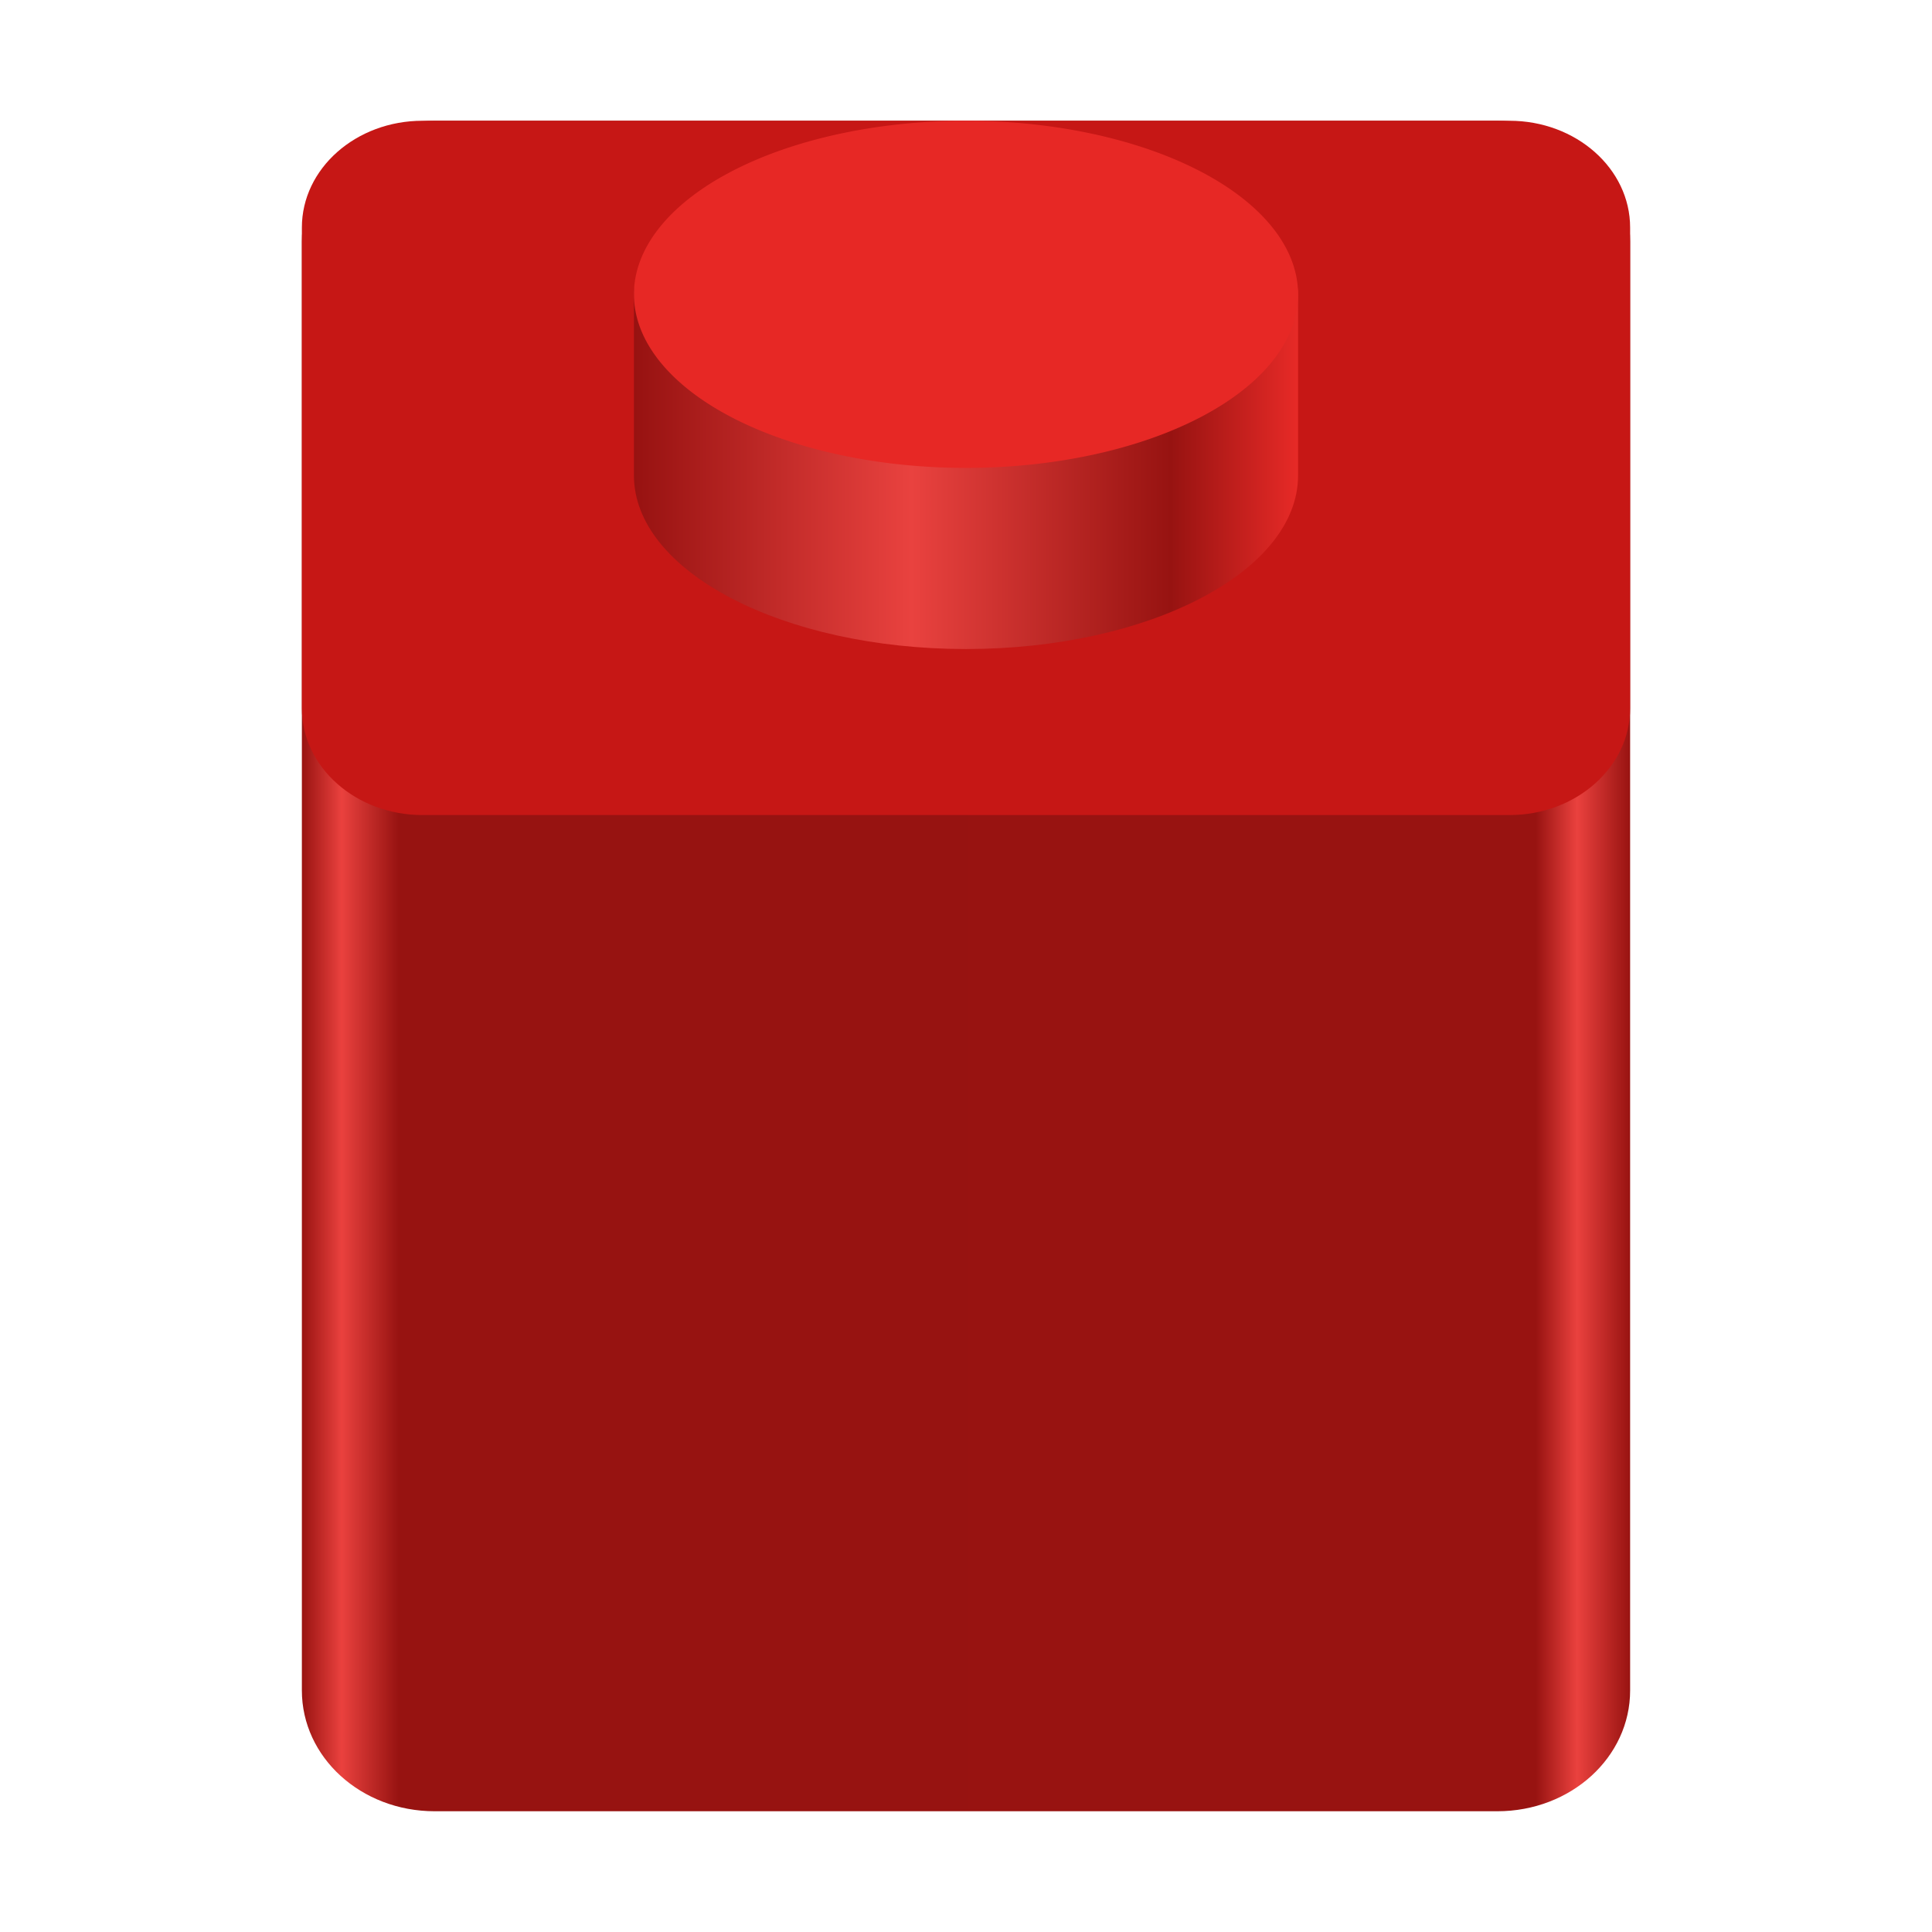 <?xml version="1.0" encoding="UTF-8" standalone="no"?>
<svg
   width="128"
   height="128"
   id="svg11300"
   version="1.0"
   style="display:inline;enable-background:new"
   viewBox="0 0 128 128"
   xml:space="preserve"
   xmlns:xlink="http://www.w3.org/1999/xlink"
   xmlns="http://www.w3.org/2000/svg"
   xmlns:svg="http://www.w3.org/2000/svg"
   xmlns:rdf="http://www.w3.org/1999/02/22-rdf-syntax-ns#"
   xmlns:cc="http://creativecommons.org/ns#"
   xmlns:dc="http://purl.org/dc/elements/1.1/"><title
     id="title4162">Adwaita Icon Template</title><defs
     id="defs3"><linearGradient
       id="linearGradient2"><stop
         style="stop-color:#981311;stop-opacity:1;"
         offset="0"
         id="stop2" /><stop
         style="stop-color:#ea413e;stop-opacity:1;"
         offset="0.03"
         id="stop4" /><stop
         style="stop-color:#971311;stop-opacity:1;"
         offset="0.073"
         id="stop5" /><stop
         style="stop-color:#981311;stop-opacity:1;"
         offset="0.929"
         id="stop6" /><stop
         style="stop-color:#ea413e;stop-opacity:1;"
         offset="0.96"
         id="stop7" /><stop
         style="stop-color:#981311;stop-opacity:1;"
         offset="1"
         id="stop3" /></linearGradient><linearGradient
       id="linearGradient15"><stop
         style="stop-color:#971211;stop-opacity:1;"
         offset="0"
         id="stop15" /><stop
         style="stop-color:#e9423f;stop-opacity:1;"
         offset="0.418"
         id="stop17" /><stop
         style="stop-color:#971311;stop-opacity:1;"
         offset="0.808"
         id="stop18" /><stop
         style="stop-color:#e72a27;stop-opacity:1;"
         offset="1"
         id="stop16" /></linearGradient><linearGradient
       xlink:href="#linearGradient15"
       id="linearGradient28"
       x1="42"
       y1="31.5"
       x2="86"
       y2="31.5"
       gradientUnits="userSpaceOnUse" /><linearGradient
       xlink:href="#linearGradient2"
       id="linearGradient3"
       x1="20"
       y1="64"
       x2="108"
       y2="64"
       gradientUnits="userSpaceOnUse" /></defs><path
     id="rect1109"
     style="display:inline;vector-effect:none;fill:url(#linearGradient3);stroke-width:0.012px;marker:none;marker-start:none;marker-mid:none;marker-end:none;enable-background:new;opacity:1;fill-opacity:1"
     d="M 108,16.006 V 111.994 C 108,116.429 104.075,120 99.2,120 H 28.8 c -4.875,0 -8.8,-3.571 -8.8,-8.006 V 16.006 C 20,11.571 23.925,8 28.8,8 H 99.2 C 104.075,8 108,11.571 108,16.006 Z"
     clip-path="none"
     mask="none" /><path
     d="m 27.998,8 h 72.004 C 104.42,8 108,11.169 108,15.078 V 46.922 C 108,50.831 104.42,54 100.002,54 H 27.998 c -4.418,0 -7.998,-3.169 -7.998,-7.078 V 15.078 C 20,11.169 23.58,8 27.998,8 Z m 0,0"
     fill="#cdab8f"
     id="path1"
     style="fill:#c61715;fill-opacity:1;stroke-width:0.964"
     clip-path="none"
     mask="none" /><path
     id="path27"
     style="display:inline;fill:url(#linearGradient28);stroke-width:5.129;stroke-linecap:round;stroke-linejoin:round;enable-background:new"
     d="m 86,31.5 c 0,6.351 -9.85,11.5 -22,11.5 -12.15,0 -22,-5.149 -22,-11.5 v -12 c 0,-5.434 12.196,0.5 22,0.5 9.696,0 22,-5.913 22,-0.5 z"
     clip-path="none"
     mask="none" /><path
     id="path2164-0"
     style="display:inline;fill:#e72825;stroke-width:5.129;stroke-linecap:round;stroke-linejoin:round;enable-background:new"
     d="m 86,19.5 a 22,11.5 0 0 1 -22,11.5 22,11.5 0 0 1 -22,-11.5 22,11.5 0 0 1 22,-11.5 22,11.5 0 0 1 22,11.5 z"
     clip-path="none"
     mask="none" /></svg>
